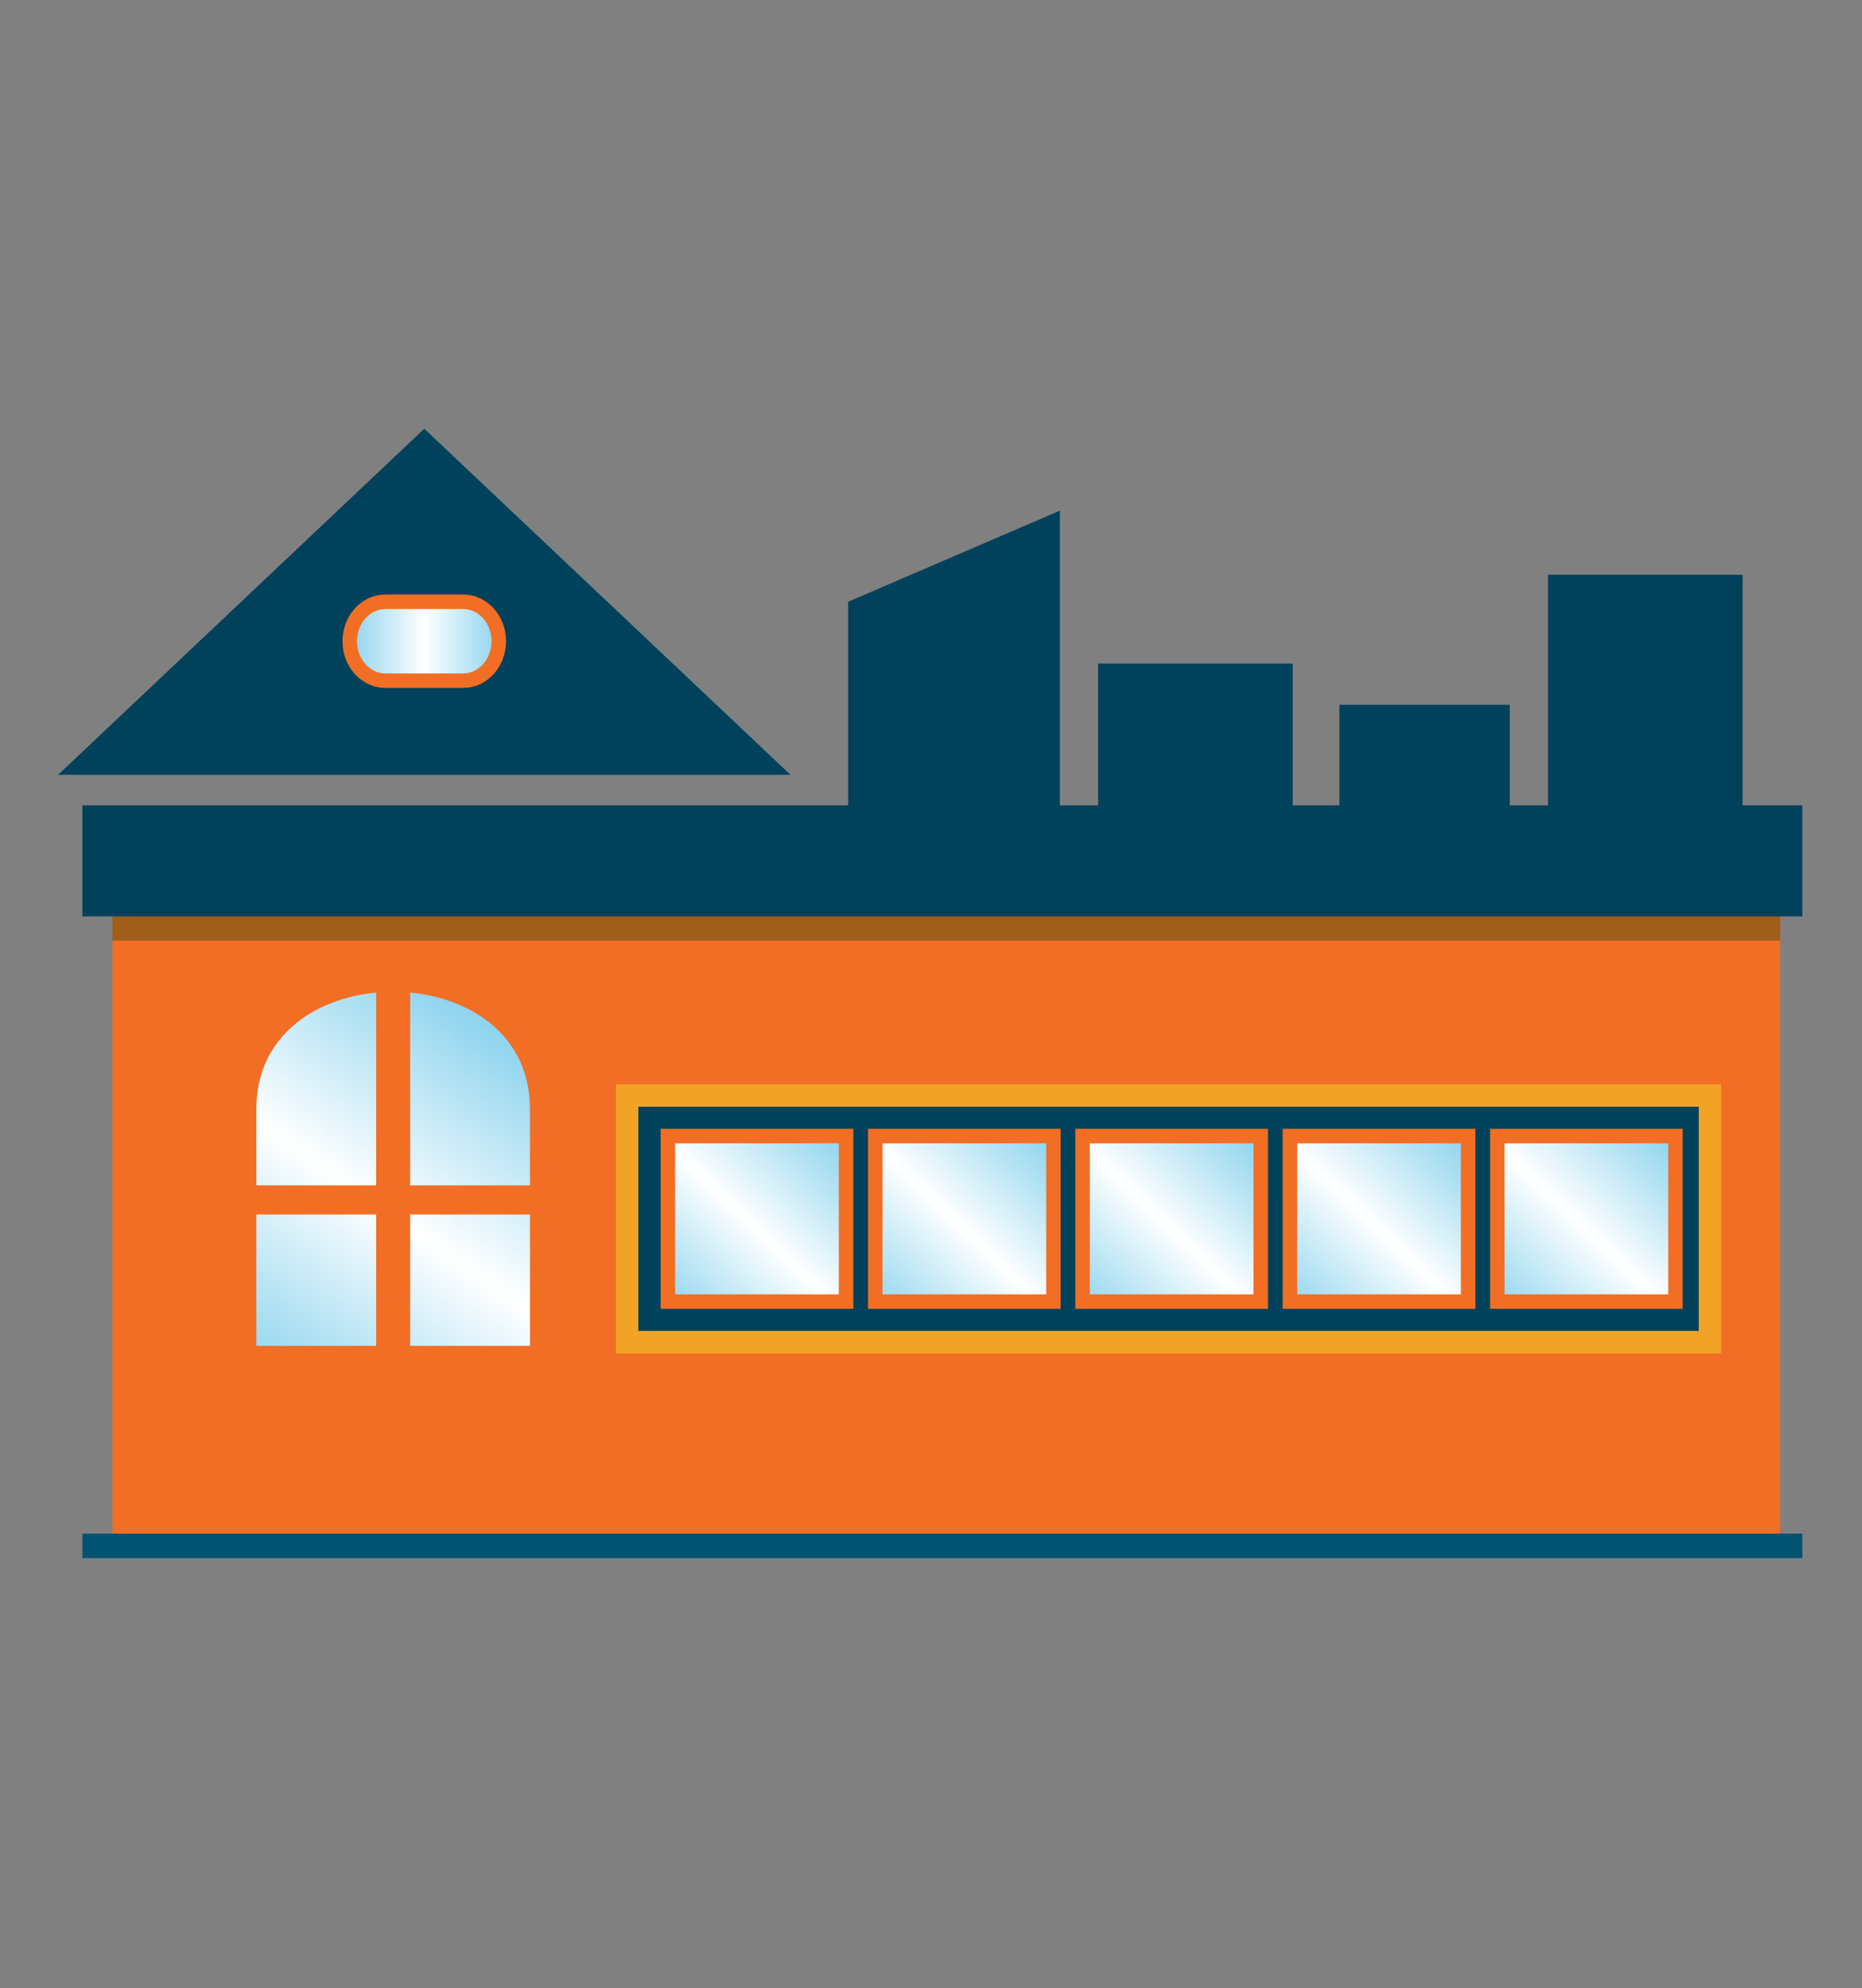 <?xml version="1.0" encoding="utf-8"?>
<!-- Generator: Adobe Illustrator 17.0.0, SVG Export Plug-In . SVG Version: 6.00 Build 0)  -->
<!DOCTYPE svg PUBLIC "-//W3C//DTD SVG 1.1//EN" "http://www.w3.org/Graphics/SVG/1.1/DTD/svg11.dtd">
<svg version="1.1" id="Layer_1" xmlns:x="http://ns.adobe.com/Extensibility/1.0/" xmlns:i="http://ns.adobe.com/AdobeIllustrator/10.0/" xmlns:graph="http://ns.adobe.com/Graphs/1.0/"
	 xmlns="http://www.w3.org/2000/svg" xmlns:xlink="http://www.w3.org/1999/xlink" xmlns:a="http://ns.adobe.com/AdobeSVGViewerExtensions/3.0/"
	 x="0px" y="0px" width="59px" height="63px" viewBox="0 0 59 63" enable-background="new 0 0 59 63" xml:space="preserve">
<rect x="0" y="0" width="59" height="63" fill="#808080" stroke="none"/>
<g>
	<rect x="3.563" y="28.561" fill="#F26E25" width="52.847" height="20.506"/>
	
		<rect x="19.871" y="34.71" fill="#00425B" stroke="#F2A325" stroke-width="0.711" stroke-miterlimit="10" width="34.311" height="7.815"/>
	<rect x="2.61" y="48.592" fill="#005371" width="54.5" height="0.775"/>
	<linearGradient id="SVGID_1_" gradientUnits="userSpaceOnUse" x1="16.177" y1="32.954" x2="8.611" y2="43.859">
		<stop  offset="0" style="stop-color:#8ED4EE"/>
		<stop  offset="0.505" style="stop-color:#FFFFFF"/>
		<stop  offset="1" style="stop-color:#8ED4EE"/>
		<a:midPointStop  offset="0" style="stop-color:#8ED4EE"/>
		<a:midPointStop  offset="0.5" style="stop-color:#8ED4EE"/>
		<a:midPointStop  offset="0.505" style="stop-color:#FFFFFF"/>
		<a:midPointStop  offset="0.5" style="stop-color:#FFFFFF"/>
		<a:midPointStop  offset="1" style="stop-color:#8ED4EE"/>
	</linearGradient>
	<path fill="url(#SVGID_1_)" d="M8.123,35.142v2.415h3.796v-6.109C10.002,31.632,8.123,32.803,8.123,35.142z M12.997,31.448v6.109
		h3.795v-2.415C16.792,32.803,14.916,31.633,12.997,31.448z M12.997,42.642h3.795v-4.161h-3.795V42.642z M8.123,42.642h3.796v-4.161
		H8.123V42.642z"/>
	<linearGradient id="SVGID_2_" gradientUnits="userSpaceOnUse" x1="26.525" y1="35.983" x2="21.156" y2="41.551">
		<stop  offset="0" style="stop-color:#8ED4EE"/>
		<stop  offset="0.505" style="stop-color:#FFFFFF"/>
		<stop  offset="1" style="stop-color:#8ED4EE"/>
		<a:midPointStop  offset="0" style="stop-color:#8ED4EE"/>
		<a:midPointStop  offset="0.5" style="stop-color:#8ED4EE"/>
		<a:midPointStop  offset="0.505" style="stop-color:#FFFFFF"/>
		<a:midPointStop  offset="0.5" style="stop-color:#FFFFFF"/>
		<a:midPointStop  offset="1" style="stop-color:#8ED4EE"/>
	</linearGradient>
	
		<rect x="21.163" y="35.995" fill="url(#SVGID_2_)" stroke="#F26E25" stroke-width="0.459" stroke-miterlimit="10" width="5.646" height="5.245"/>
	<linearGradient id="SVGID_3_" gradientUnits="userSpaceOnUse" x1="33.095" y1="35.983" x2="27.727" y2="41.551">
		<stop  offset="0" style="stop-color:#8ED4EE"/>
		<stop  offset="0.505" style="stop-color:#FFFFFF"/>
		<stop  offset="1" style="stop-color:#8ED4EE"/>
		<a:midPointStop  offset="0" style="stop-color:#8ED4EE"/>
		<a:midPointStop  offset="0.5" style="stop-color:#8ED4EE"/>
		<a:midPointStop  offset="0.505" style="stop-color:#FFFFFF"/>
		<a:midPointStop  offset="0.5" style="stop-color:#FFFFFF"/>
		<a:midPointStop  offset="1" style="stop-color:#8ED4EE"/>
	</linearGradient>
	
		<rect x="27.734" y="35.995" fill="url(#SVGID_3_)" stroke="#F26E25" stroke-width="0.459" stroke-miterlimit="10" width="5.645" height="5.245"/>
	<linearGradient id="SVGID_4_" gradientUnits="userSpaceOnUse" x1="39.666" y1="35.983" x2="34.297" y2="41.551">
		<stop  offset="0" style="stop-color:#8ED4EE"/>
		<stop  offset="0.505" style="stop-color:#FFFFFF"/>
		<stop  offset="1" style="stop-color:#8ED4EE"/>
		<a:midPointStop  offset="0" style="stop-color:#8ED4EE"/>
		<a:midPointStop  offset="0.5" style="stop-color:#8ED4EE"/>
		<a:midPointStop  offset="0.505" style="stop-color:#FFFFFF"/>
		<a:midPointStop  offset="0.5" style="stop-color:#FFFFFF"/>
		<a:midPointStop  offset="1" style="stop-color:#8ED4EE"/>
	</linearGradient>
	
		<rect x="34.303" y="35.995" fill="url(#SVGID_4_)" stroke="#F26E25" stroke-width="0.459" stroke-miterlimit="10" width="5.645" height="5.245"/>
	<linearGradient id="SVGID_5_" gradientUnits="userSpaceOnUse" x1="46.236" y1="35.983" x2="40.868" y2="41.551">
		<stop  offset="0" style="stop-color:#8ED4EE"/>
		<stop  offset="0.505" style="stop-color:#FFFFFF"/>
		<stop  offset="1" style="stop-color:#8ED4EE"/>
		<a:midPointStop  offset="0" style="stop-color:#8ED4EE"/>
		<a:midPointStop  offset="0.5" style="stop-color:#8ED4EE"/>
		<a:midPointStop  offset="0.505" style="stop-color:#FFFFFF"/>
		<a:midPointStop  offset="0.5" style="stop-color:#FFFFFF"/>
		<a:midPointStop  offset="1" style="stop-color:#8ED4EE"/>
	</linearGradient>
	
		<rect x="40.874" y="35.995" fill="url(#SVGID_5_)" stroke="#F26E25" stroke-width="0.459" stroke-miterlimit="10" width="5.645" height="5.245"/>
	<linearGradient id="SVGID_6_" gradientUnits="userSpaceOnUse" x1="52.806" y1="35.983" x2="47.438" y2="41.551">
		<stop  offset="0" style="stop-color:#8ED4EE"/>
		<stop  offset="0.505" style="stop-color:#FFFFFF"/>
		<stop  offset="1" style="stop-color:#8ED4EE"/>
		<a:midPointStop  offset="0" style="stop-color:#8ED4EE"/>
		<a:midPointStop  offset="0.5" style="stop-color:#8ED4EE"/>
		<a:midPointStop  offset="0.505" style="stop-color:#FFFFFF"/>
		<a:midPointStop  offset="0.5" style="stop-color:#FFFFFF"/>
		<a:midPointStop  offset="1" style="stop-color:#8ED4EE"/>
	</linearGradient>
	
		<rect x="47.444" y="35.995" fill="url(#SVGID_6_)" stroke="#F26E25" stroke-width="0.459" stroke-miterlimit="10" width="5.645" height="5.245"/>
	<g>
		<defs>
			<rect id="SVGID_7_" x="3.563" y="28.561" width="52.847" height="20.506"/>
		</defs>
		<clipPath id="SVGID_8_">
			<use xlink:href="#SVGID_7_"  overflow="visible"/>
		</clipPath>
		<rect x="2.61" y="26.283" clip-path="url(#SVGID_8_)" fill="#9F5E1A" width="54.5" height="3.521"/>
	</g>
	<rect x="49.05" y="18.21" fill="#00425B" width="6.166" height="9.067"/>
	<rect x="42.44" y="22.331" fill="#00425B" width="5.399" height="4.946"/>
	<rect x="34.795" y="21.023" fill="#00425B" width="6.166" height="6.253"/>
	<polygon fill="#00425B" points="33.584,27.276 26.874,27.276 26.874,19.067 33.584,16.179 	"/>
	<rect x="2.61" y="25.517" fill="#00425B" width="54.5" height="3.52"/>
	<polygon fill="#00425B" points="13.444,13.584 1.84,24.55 25.048,24.55 13.444,13.584 1.84,24.55 25.048,24.55 	"/>
	<linearGradient id="SVGID_9_" gradientUnits="userSpaceOnUse" x1="11.082" y1="20.317" x2="15.805" y2="20.317">
		<stop  offset="0" style="stop-color:#8ED4EE"/>
		<stop  offset="0.505" style="stop-color:#FFFFFF"/>
		<stop  offset="1" style="stop-color:#8ED4EE"/>
		<a:midPointStop  offset="0" style="stop-color:#8ED4EE"/>
		<a:midPointStop  offset="0.5" style="stop-color:#8ED4EE"/>
		<a:midPointStop  offset="0.505" style="stop-color:#FFFFFF"/>
		<a:midPointStop  offset="0.5" style="stop-color:#FFFFFF"/>
		<a:midPointStop  offset="1" style="stop-color:#8ED4EE"/>
	</linearGradient>
	<path fill="url(#SVGID_9_)" stroke="#F26E25" stroke-width="0.459" stroke-miterlimit="10" d="M15.805,20.317
		c0,0.69-0.506,1.25-1.129,1.25h-2.464c-0.624,0-1.13-0.56-1.13-1.25l0,0c0-0.691,0.506-1.25,1.13-1.25h2.464
		C15.3,19.067,15.805,19.626,15.805,20.317L15.805,20.317z"/>
</g>
</svg>
